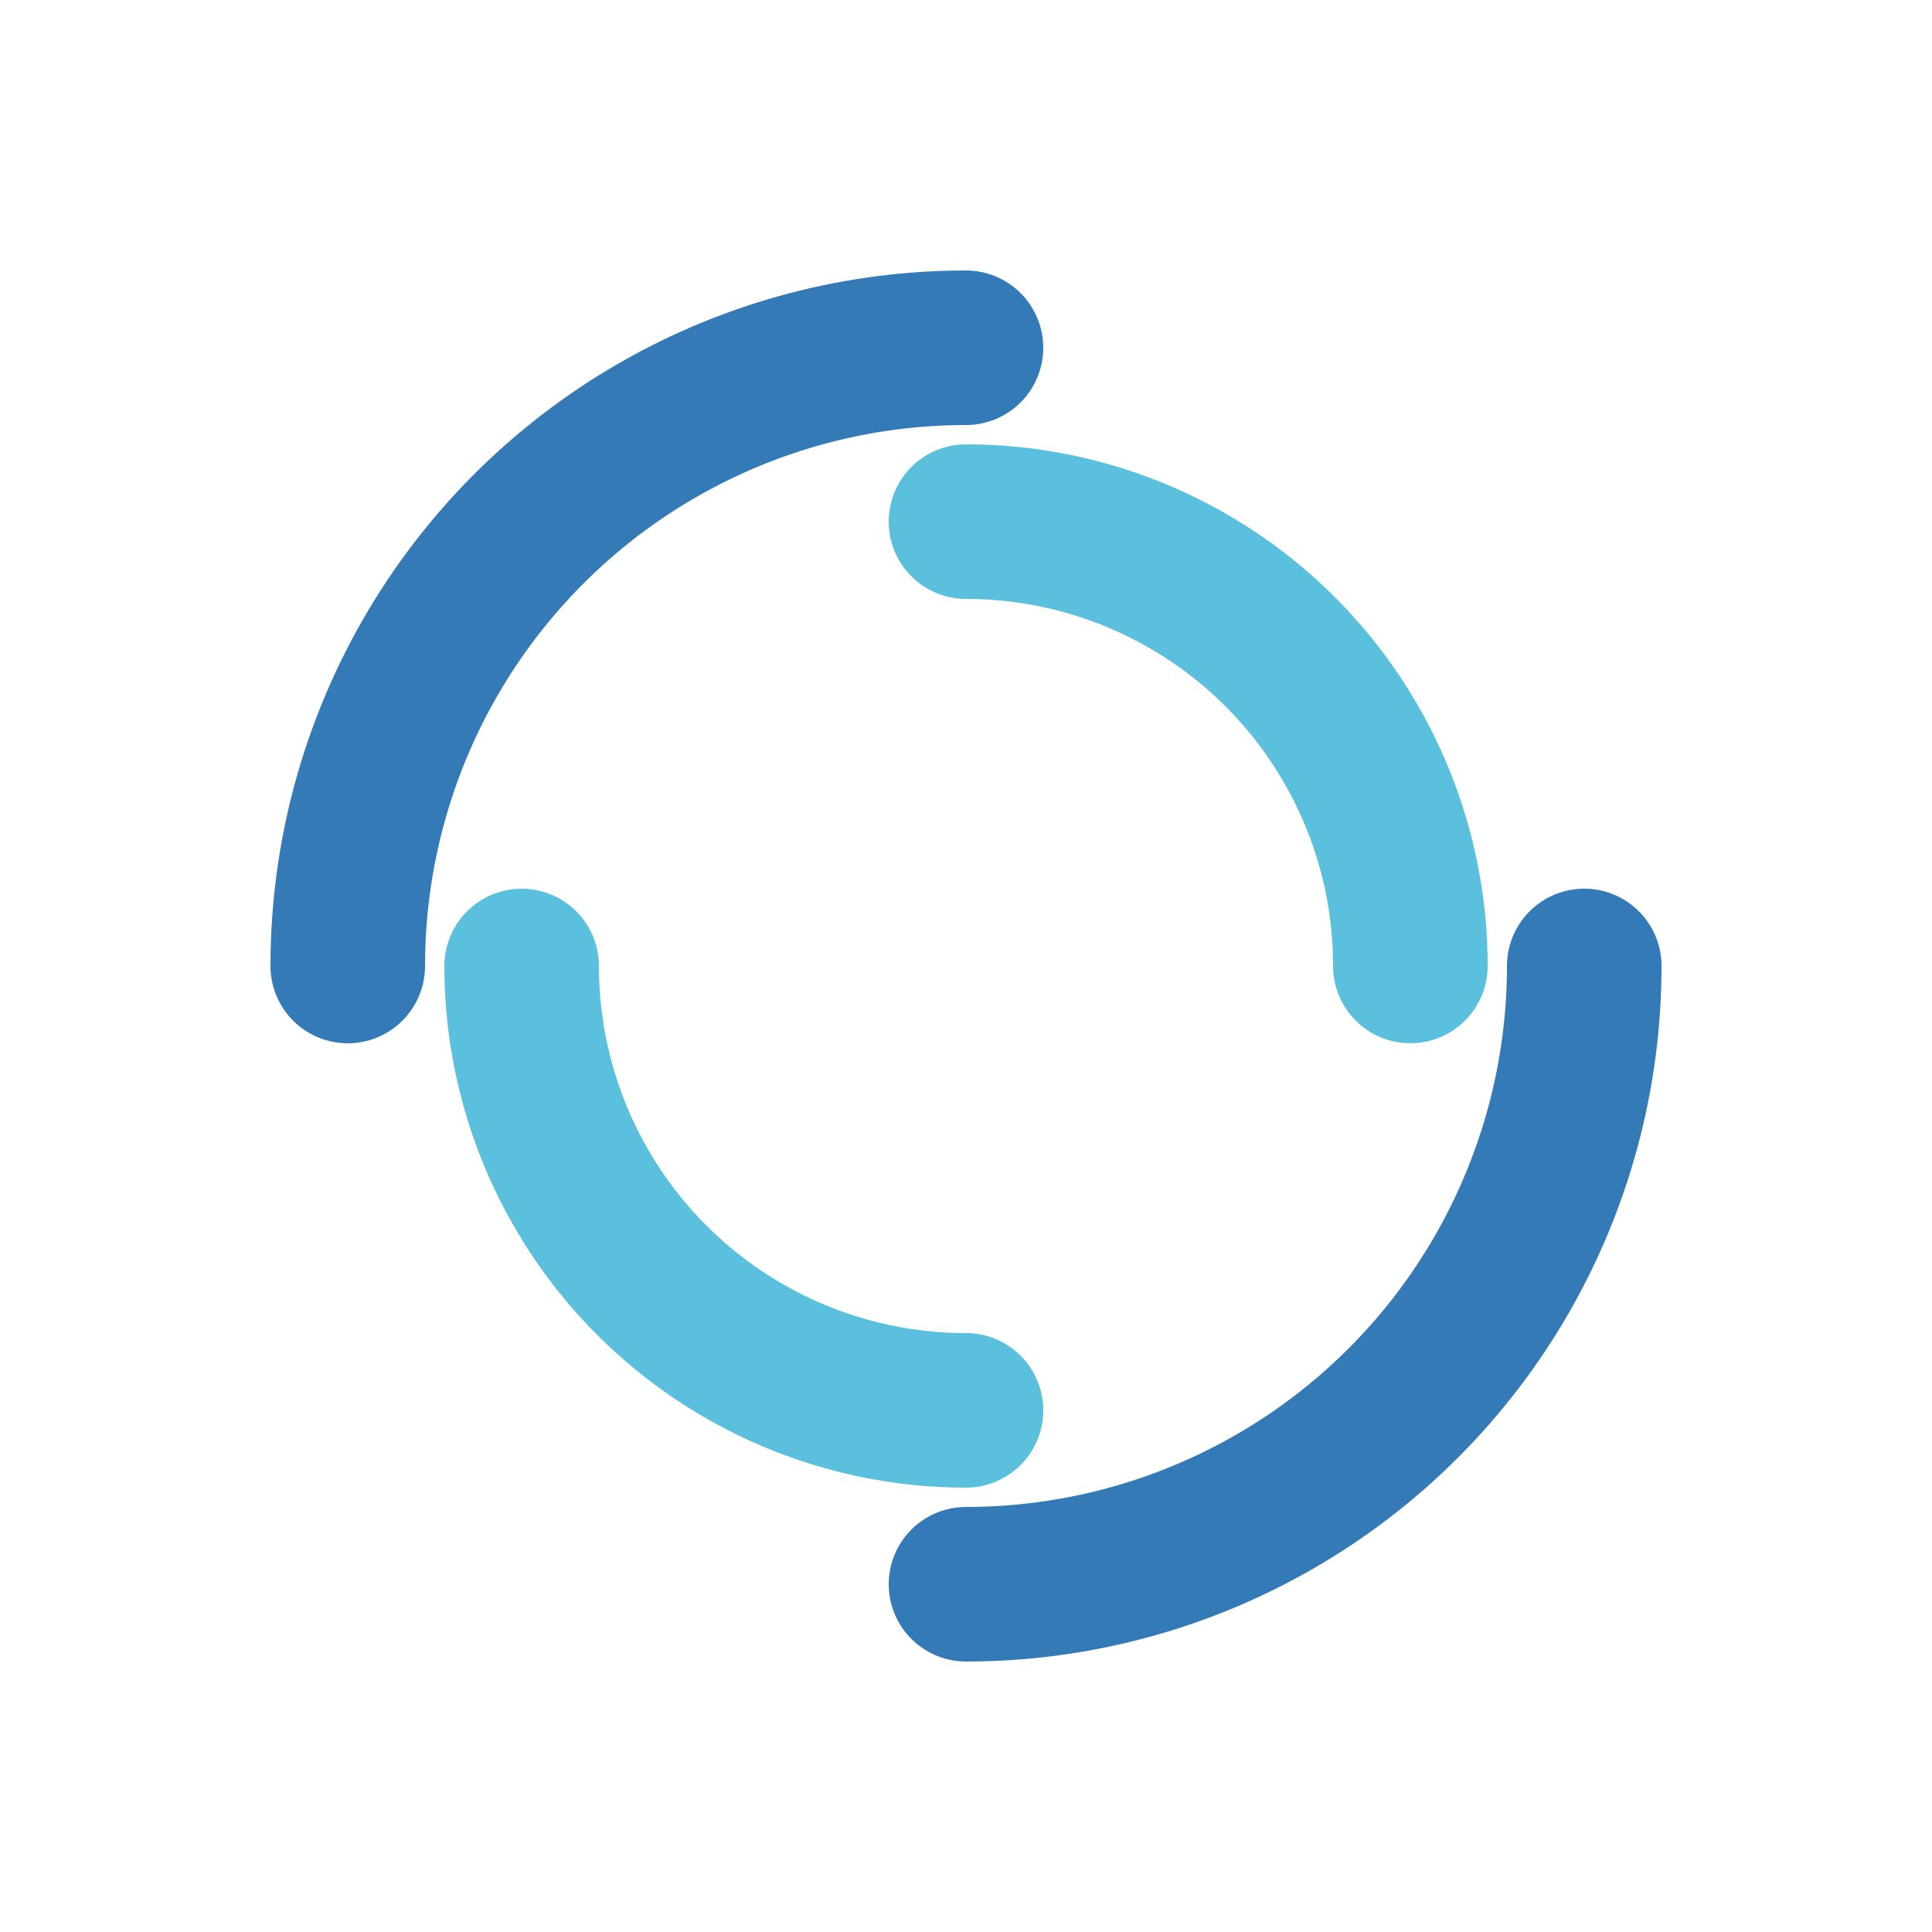 <?xml version="1.0" encoding="utf-8"?>
<svg xmlns="http://www.w3.org/2000/svg" xmlns:xlink="http://www.w3.org/1999/xlink"
  style="margin: auto; background: transparent; display: block; shape-rendering: auto;"
  width="200px" height="200px" viewBox="0 0 100 100" preserveAspectRatio="xMidYMid">
  <circle cx="50" cy="50" r="32" stroke-width="8" stroke="#337ab7"
    stroke-dasharray="50.265 50.265" fill="none" stroke-linecap="round">
    <animateTransform attributeName="transform" type="rotate" dur="1s" repeatCount="indefinite"
      keyTimes="0;1" values="0 50 50;360 50 50"></animateTransform>
  </circle>
  <circle cx="50" cy="50" r="23" stroke-width="8" stroke="#5bc0de"
    stroke-dasharray="36.128 36.128" stroke-dashoffset="36.128"
    fill="none" stroke-linecap="round">
    <animateTransform attributeName="transform" type="rotate" dur="1s" repeatCount="indefinite"
      keyTimes="0;1" values="0 50 50;-360 50 50"></animateTransform>
  </circle>
  <!-- [ldio] generated by https://loading.io/ -->
</svg>